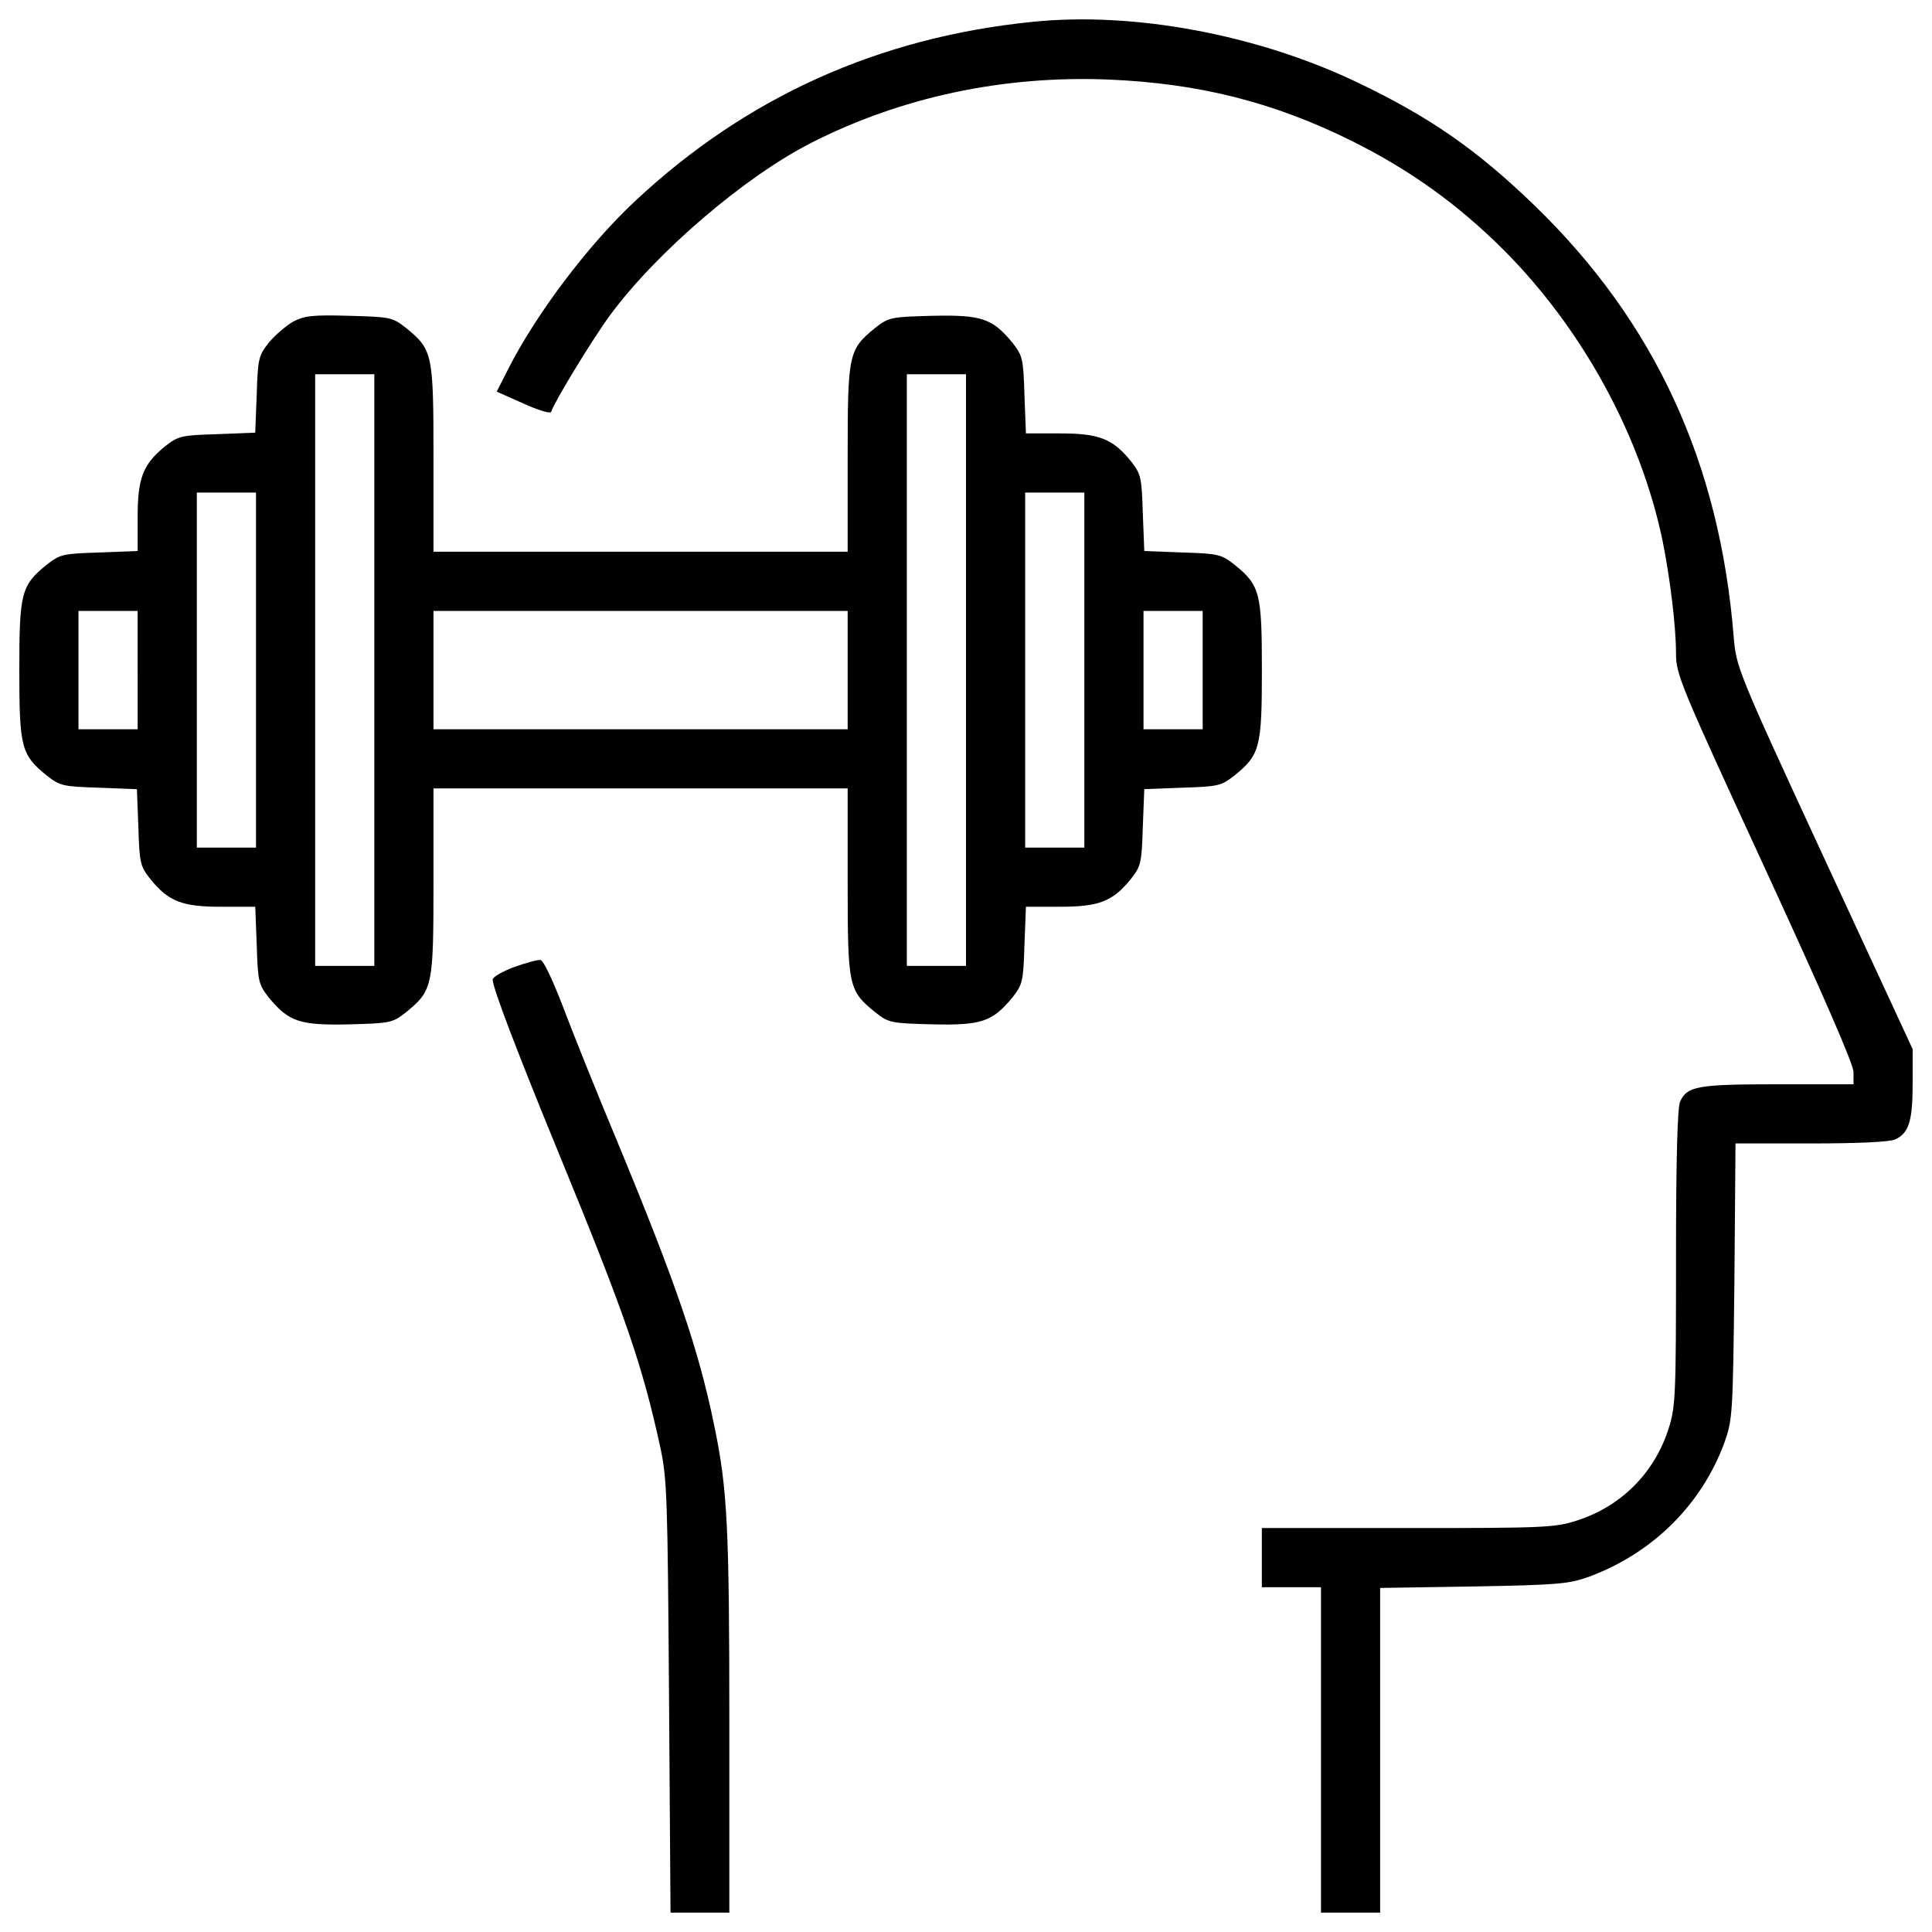 <?xml version="1.0" encoding="utf-8"?>
<!-- Svg Vector Icons : http://www.onlinewebfonts.com/icon -->
<!DOCTYPE svg PUBLIC "-//W3C//DTD SVG 1.1//EN" "http://www.w3.org/Graphics/SVG/1.1/DTD/svg11.dtd">
<svg version="1.1" xmlns="http://www.w3.org/2000/svg" xmlns:xlink="http://www.w3.org/1999/xlink" x="0px" y="0px" viewBox="0 0 1000 1000" enable-background="new 0 0 1000 1000" xml:space="preserve">
<g><g transform="translate(0,512) scale(0.1,-0.1)"><path d="M5344.5,5007c-796.3-80.4-1479.6-388.6-2053.8-924.5c-246.9-229.7-516.8-589.5-660.4-872.8l-59.3-116.8l137.8-61.3c74.7-34.5,139.7-53.6,143.6-44c17.2,53.6,214.4,377.1,304.3,499.6c239.3,325.4,696.7,717.8,1043.2,893.9c467,237.3,993.4,348.4,1533.2,327.3c470.9-19.1,859.4-116.8,1267.1-319.6c298.6-149.3,547.4-327.3,784.8-564.6c407.7-409.6,708.2-960.9,821.1-1506.4c38.3-191.4,68.9-440.2,68.9-580c0-109.1,21-158.9,459.4-1110.2C9436.8-28.9,9593.7-388.8,9593.7-429v-63.2h-392.4c-415.4,0-468.9-9.6-505.3-90c-13.4-30.6-21-291-21-807.8c0-710.1-1.9-771.3-38.3-884.3c-72.7-229.7-246.9-403.9-476.6-476.6c-112.9-36.4-174.2-38.3-874.7-38.3h-754.2v-153.1v-153.1h153.1h153.1v-842.2v-842.2h153.1h153.1v840.3v840.3l484.3,7.7c436.4,7.6,493.8,13.4,595.3,49.7c331.1,122.5,583.8,373.2,702.4,694.8c42.1,118.7,44,145.5,51.7,836.5l5.7,712h390.5c245,0,407.7,7.6,436.4,21c70.8,32.6,90,95.7,90,291v176.1l-457.5,987.6c-453.6,980-455.5,989.6-468.9,1148.4c-72.7,899.6-407.7,1627-1029.8,2229.9c-298.6,289-543.6,459.4-920.7,639.3C6504.4,4941.9,5867.1,5060.6,5344.5,5007z"/><path d="M1516.4,3454.7c-36.4-21.1-91.9-68.9-124.4-107.2c-53.6-68.9-57.4-82.3-63.2-269.9l-7.7-197.1l-197.1-7.7c-187.6-5.7-201-9.6-269.9-63.2C739.3,2715.8,712.5,2645,712.5,2444v-176.1l-199.1-7.7c-189.5-5.7-202.9-9.6-271.8-63.2C109.6,2089.9,100,2051.6,100,1651.6s9.6-438.3,141.6-545.5c68.9-53.6,82.3-57.4,269.9-63.2l197.1-7.7l7.7-197.1c5.7-187.6,9.6-201,63.2-269.9c93.8-114.8,164.6-141.6,365.6-141.6h176.1l7.7-199.1c5.7-189.5,9.6-202.9,63.2-271.8c103.4-124.4,158.9-143.6,415.4-137.8c214.4,5.7,223.9,7.6,294.8,63.2C2239.9-6,2243.7,13.2,2243.7,554.9v484.2h1071.9h1071.9V554.9c0-541.7,3.8-560.8,141.6-673.7c70.8-55.5,80.4-57.4,294.8-63.2c256.5-5.8,312,13.4,415.4,137.8c53.6,68.9,57.4,82.3,63.2,271.8l7.7,199.1h176.1c201,0,271.8,26.8,365.6,141.6c53.6,68.9,57.4,82.3,63.2,269.9l7.7,197.1l197.1,7.7c187.6,5.7,201,9.6,269.9,63.2c132.1,107.2,141.7,145.5,141.7,545.5s-9.6,438.3-141.7,545.5c-68.9,53.6-82.3,57.4-269.9,63.2l-197.1,7.7l-7.7,197.1c-5.7,187.6-9.6,201-63.2,269.9c-93.8,114.8-164.6,141.6-365.6,141.6h-176.1l-7.7,199.1c-5.7,189.5-9.6,202.9-63.2,271.8c-103.4,124.4-158.9,143.6-415.4,137.8c-214.4-5.7-223.9-7.7-294.8-63.2c-137.8-112.9-141.6-132.1-141.6-673.7v-484.3H3315.6H2243.7v484.3c0,541.7-3.8,560.8-141.6,673.7c-70.8,55.5-80.4,57.4-294.8,63.2C1615.9,3491,1573.8,3485.3,1516.4,3454.7z M1937.5,1651.6V120.4h-153.1h-153.1v1531.3v1531.2h153.1h153.1V1651.6z M5000,1651.6V120.4h-153.1h-153.1v1531.3v1531.2h153.1H5000V1651.6z M1325,1651.6V732.9h-153.1h-153.1v918.8v918.8h153.1H1325V1651.6z M5612.5,1651.6V732.9h-153.1h-153.1v918.8v918.8h153.1h153.1V1651.6z M712.5,1651.6v-306.3H559.4H406.2v306.3v306.3h153.1h153.1V1651.6z M4387.5,1651.6v-306.3H3315.6H2243.7v306.3v306.3h1071.9h1071.9V1651.6z M6225,1651.6v-306.3h-153.1h-153.1v306.3v306.3h153.1H6225V1651.6z"/><path d="M2661,114.6c-61.2-23-111-51.7-111-65.1c0-42.1,126.3-373.2,346.4-909.2c340.7-828.8,428.8-1087.2,520.6-1508.3c36.4-168.4,38.3-260.3,45.9-1297.7l7.7-1114h153.1H3775v985.7c0,1006.8-9.6,1207.8-78.5,1537c-80.4,392.4-195.2,729.2-505.3,1477.7c-103.4,246.9-227.8,557-277.5,689.1C2860.1,49.6,2812.2,151,2796.9,151C2781.6,152.9,2720.4,135.7,2661,114.6z"/></g></g>
</svg>